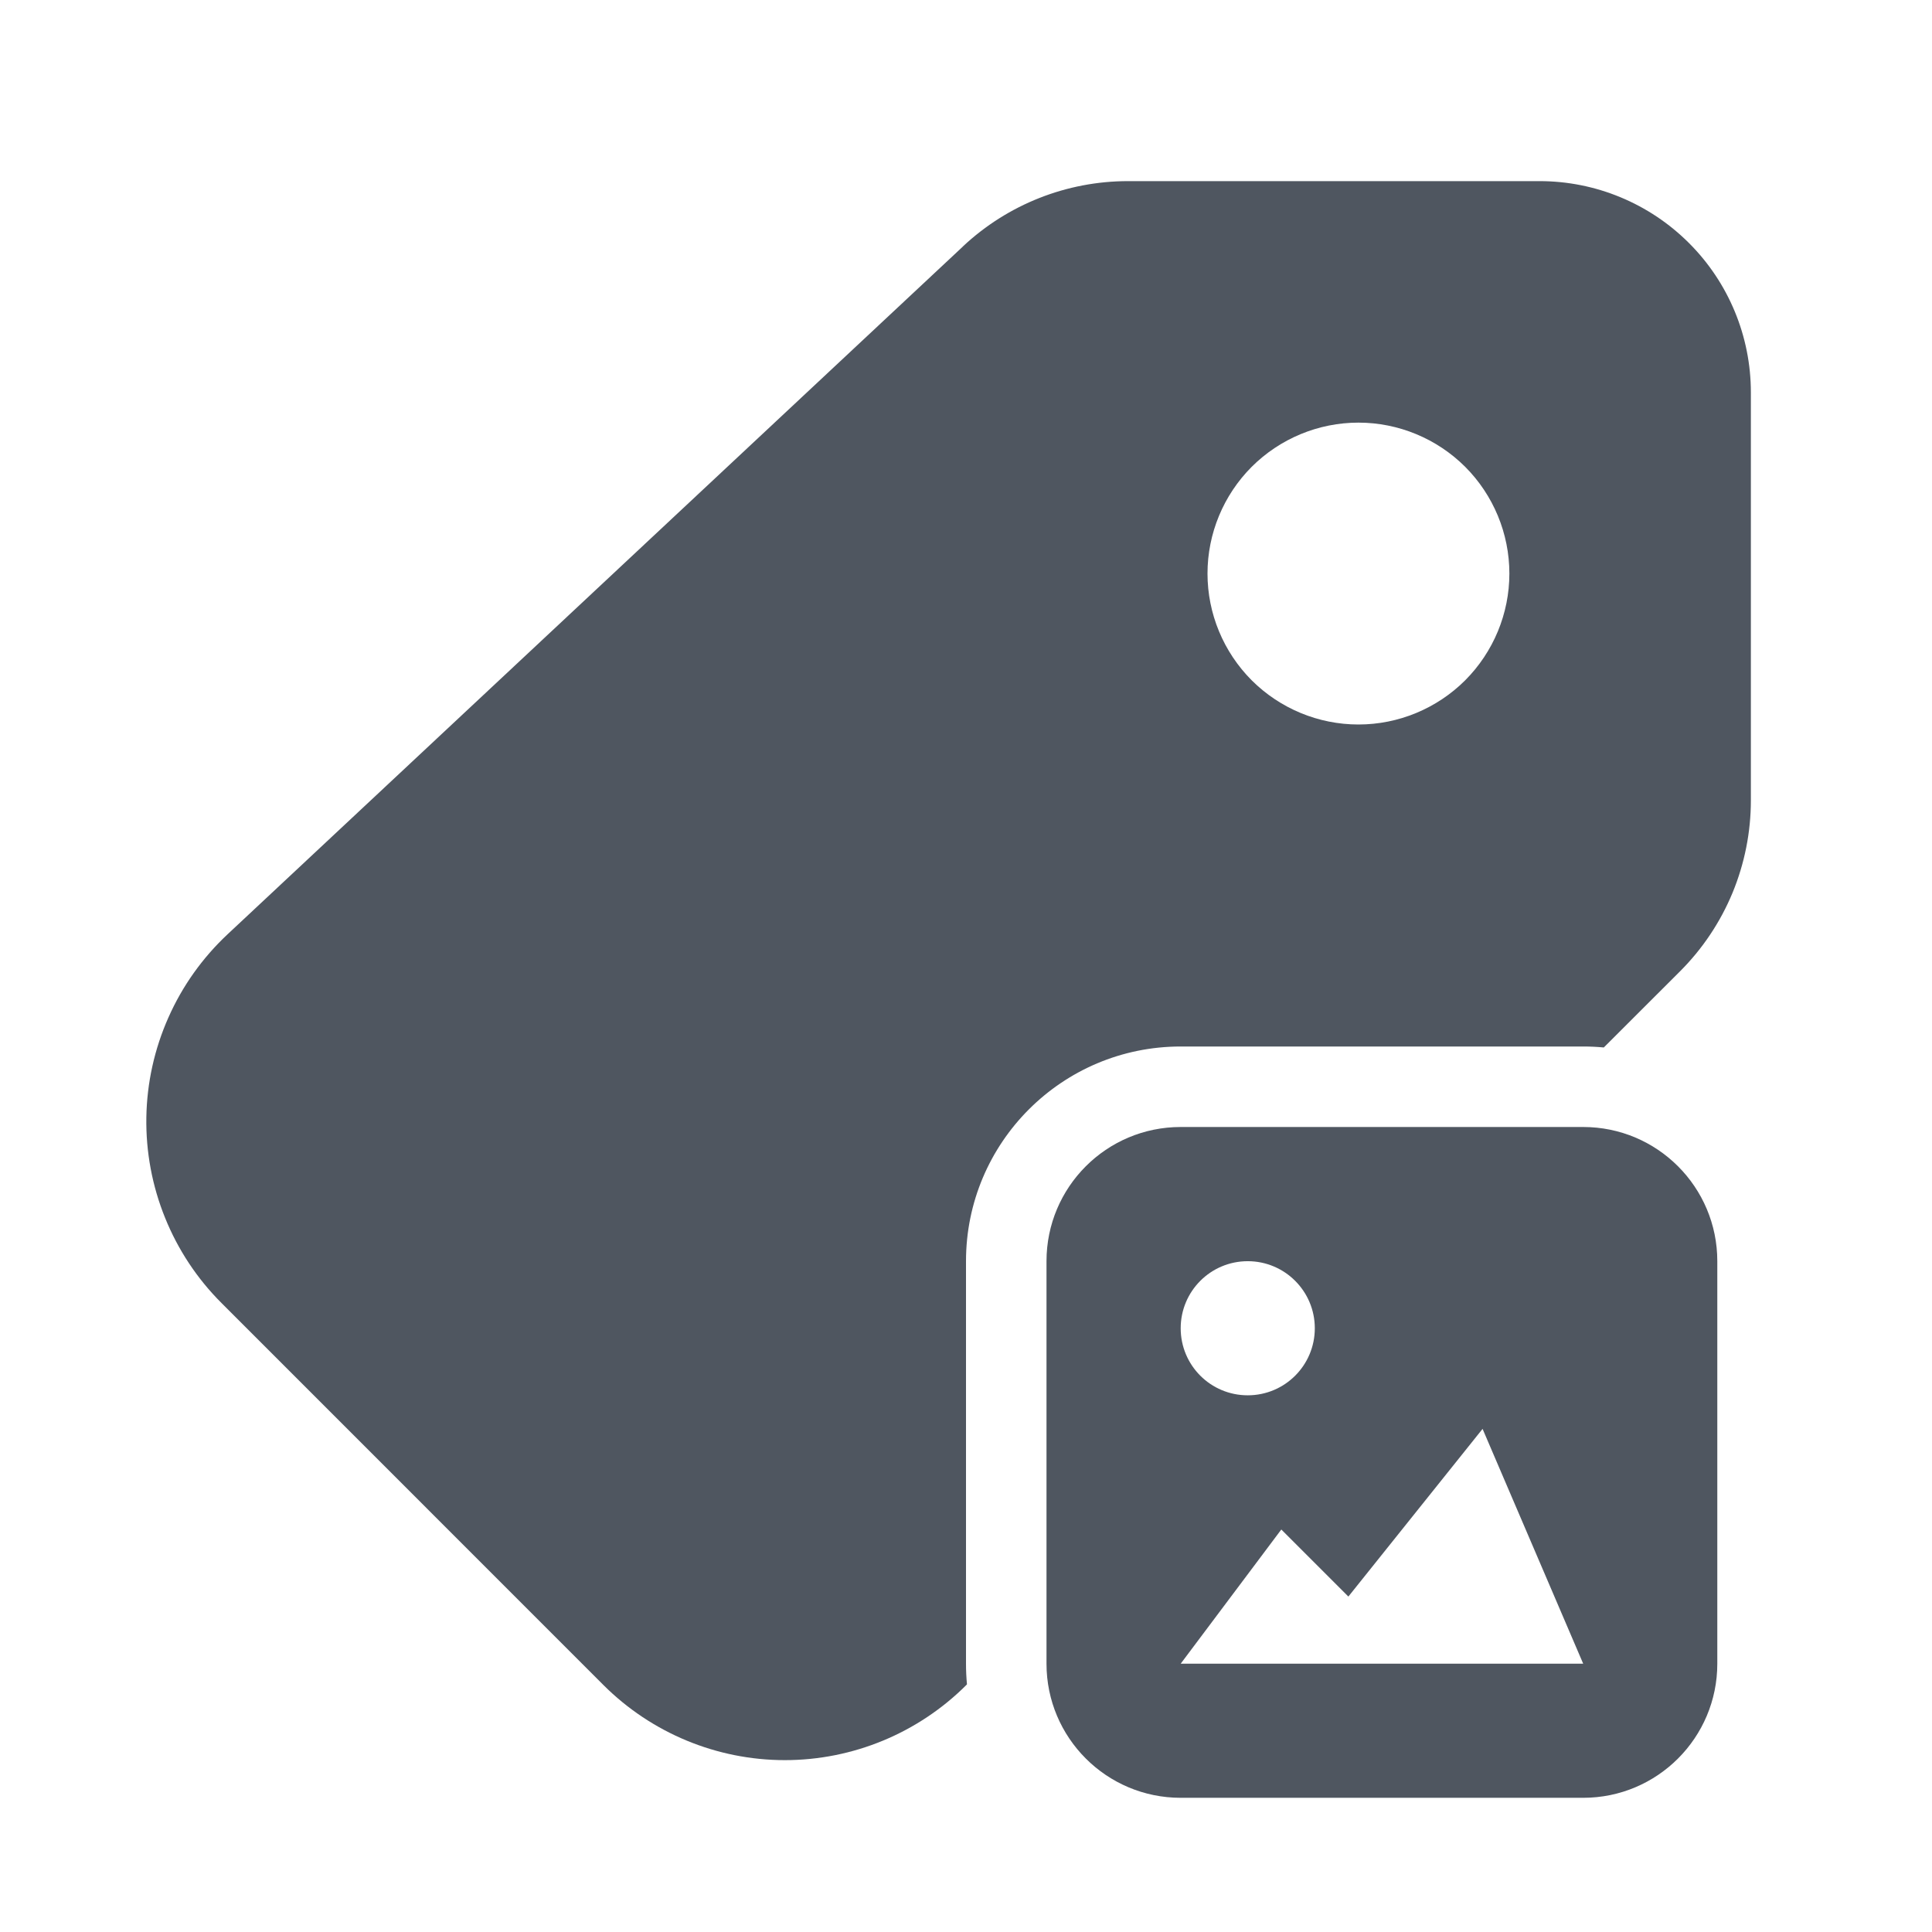 <svg width="24" height="24" viewBox="0 0 24 24" fill="none" xmlns="http://www.w3.org/2000/svg"><path fill-rule="evenodd" clip-rule="evenodd" d="M11.964 3.059C12.52 2.539 13.252 2.25 14.013 2.25H19.125C19.821 2.25 20.489 2.527 20.981 3.019C21.474 3.511 21.75 4.179 21.75 4.875V9.943C21.75 10.337 21.672 10.727 21.522 11.091C21.371 11.455 21.15 11.786 20.871 12.065L19.923 13.012C19.839 13.004 19.753 13 19.667 13H14.667C13.194 13 12 14.194 12 15.667V20.667C12 20.753 12.004 20.839 12.012 20.923L12.004 20.932C11.406 21.529 10.595 21.865 9.75 21.865C8.905 21.865 8.094 21.529 7.496 20.932L2.752 16.187C2.449 15.885 2.211 15.525 2.051 15.129C1.89 14.732 1.811 14.308 1.818 13.88C1.825 13.453 1.918 13.031 2.092 12.64C2.265 12.249 2.515 11.898 2.828 11.605L11.964 3.06V3.059ZM16.875 9C17.372 9 17.849 8.802 18.201 8.451C18.552 8.099 18.75 7.622 18.75 7.125C18.75 6.628 18.552 6.151 18.201 5.799C17.849 5.448 17.372 5.25 16.875 5.25C16.378 5.25 15.901 5.448 15.549 5.799C15.198 6.151 15 6.628 15 7.125C15 7.622 15.198 8.099 15.549 8.451C15.901 8.802 16.378 9 16.875 9Z" fill="#4f5660"/><path fill-rule="evenodd" clip-rule="evenodd" d="M14.667 14H17.167H17.704H19.667C20.587 14 21.333 14.746 21.333 15.667V18.167L21.333 20.667C21.333 21.587 20.587 22.333 19.667 22.333H14.667C13.746 22.333 13 21.587 13 20.667V15.667C13 14.746 13.746 14 14.667 14ZM16.333 16.5C16.333 16.04 15.96 15.667 15.5 15.667C15.039 15.667 14.667 16.04 14.667 16.5C14.667 16.961 15.039 17.333 15.5 17.333C15.96 17.333 16.333 16.961 16.333 16.5ZM15.917 19L14.667 20.667H19.667L18.417 17.75L16.75 19.833L15.917 19Z" fill="#4f5660"/></svg>